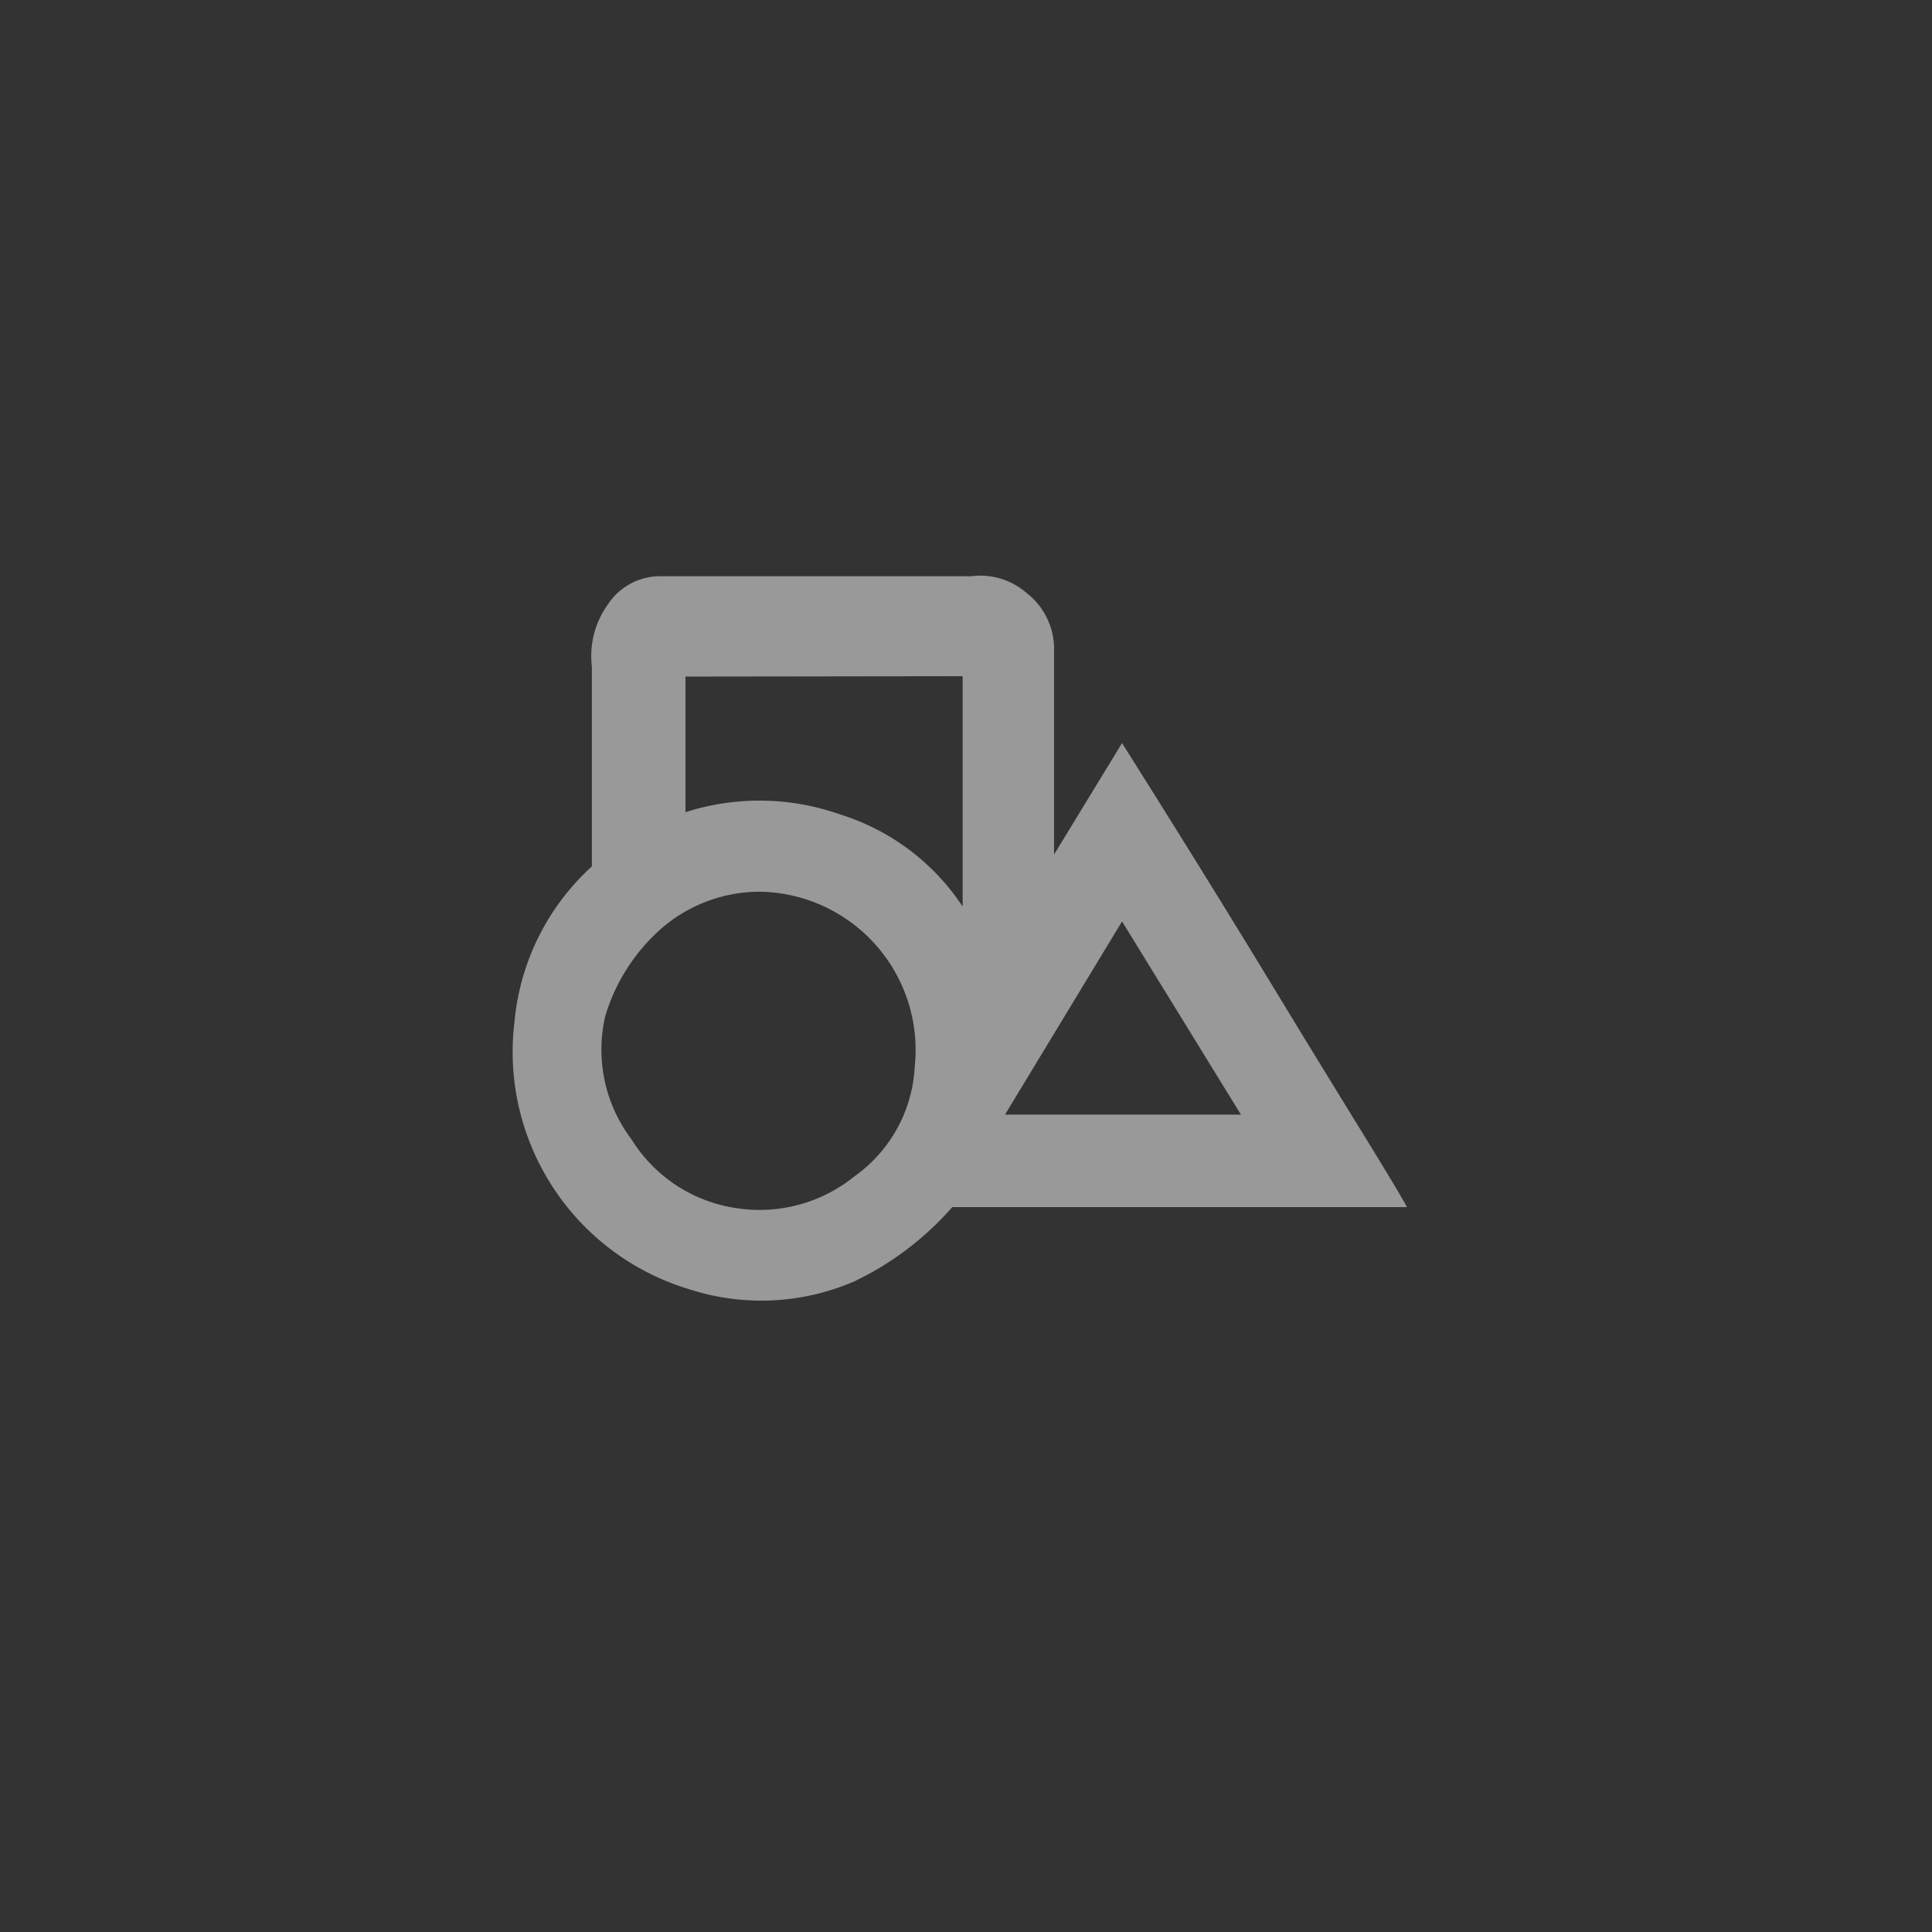 <svg id="Layer_1" data-name="Layer 1" xmlns="http://www.w3.org/2000/svg" viewBox="0 0 52 52"><rect x="0" y="0" width="52" height="52" fill="#333333" stroke="none"/><defs><style>.cls-1{fill:none;}.cls-2{fill:#fff;opacity:0.5;}</style></defs><title>icon-flexibility-white</title><rect class="cls-1" width="52" height="52"/><path class="cls-2" d="M17.81,15.51h8.33a1.89,1.89,0,0,1,1.49.45,1.91,1.91,0,0,1,.74,1.43V23l1.83-3c1,1.59,2.44,3.88,4.26,6.88s3,4.86,3.41,5.61H25.63a8.19,8.19,0,0,1-2.64,2,6.3,6.3,0,0,1-4.47.2,6.67,6.67,0,0,1-4.67-7.21,6.44,6.44,0,0,1,2.08-4.16V17.94a2.38,2.38,0,0,1,.43-1.67A1.68,1.68,0,0,1,17.81,15.51ZM20.45,24a4.06,4.06,0,0,0-2.59.94,5.08,5.08,0,0,0-1.57,2.41A4,4,0,0,0,17,30.67a4,4,0,0,0,2.84,1.85A4.06,4.06,0,0,0,23,31.66a3.86,3.86,0,0,0,1.62-2.95A4.26,4.26,0,0,0,20.45,24Zm-2-5.79v3.65a6.52,6.52,0,0,1,4.16.06,6.14,6.14,0,0,1,3.3,2.48V18.2ZM30.2,24.8,27.05,30H33.4Z"/></svg>